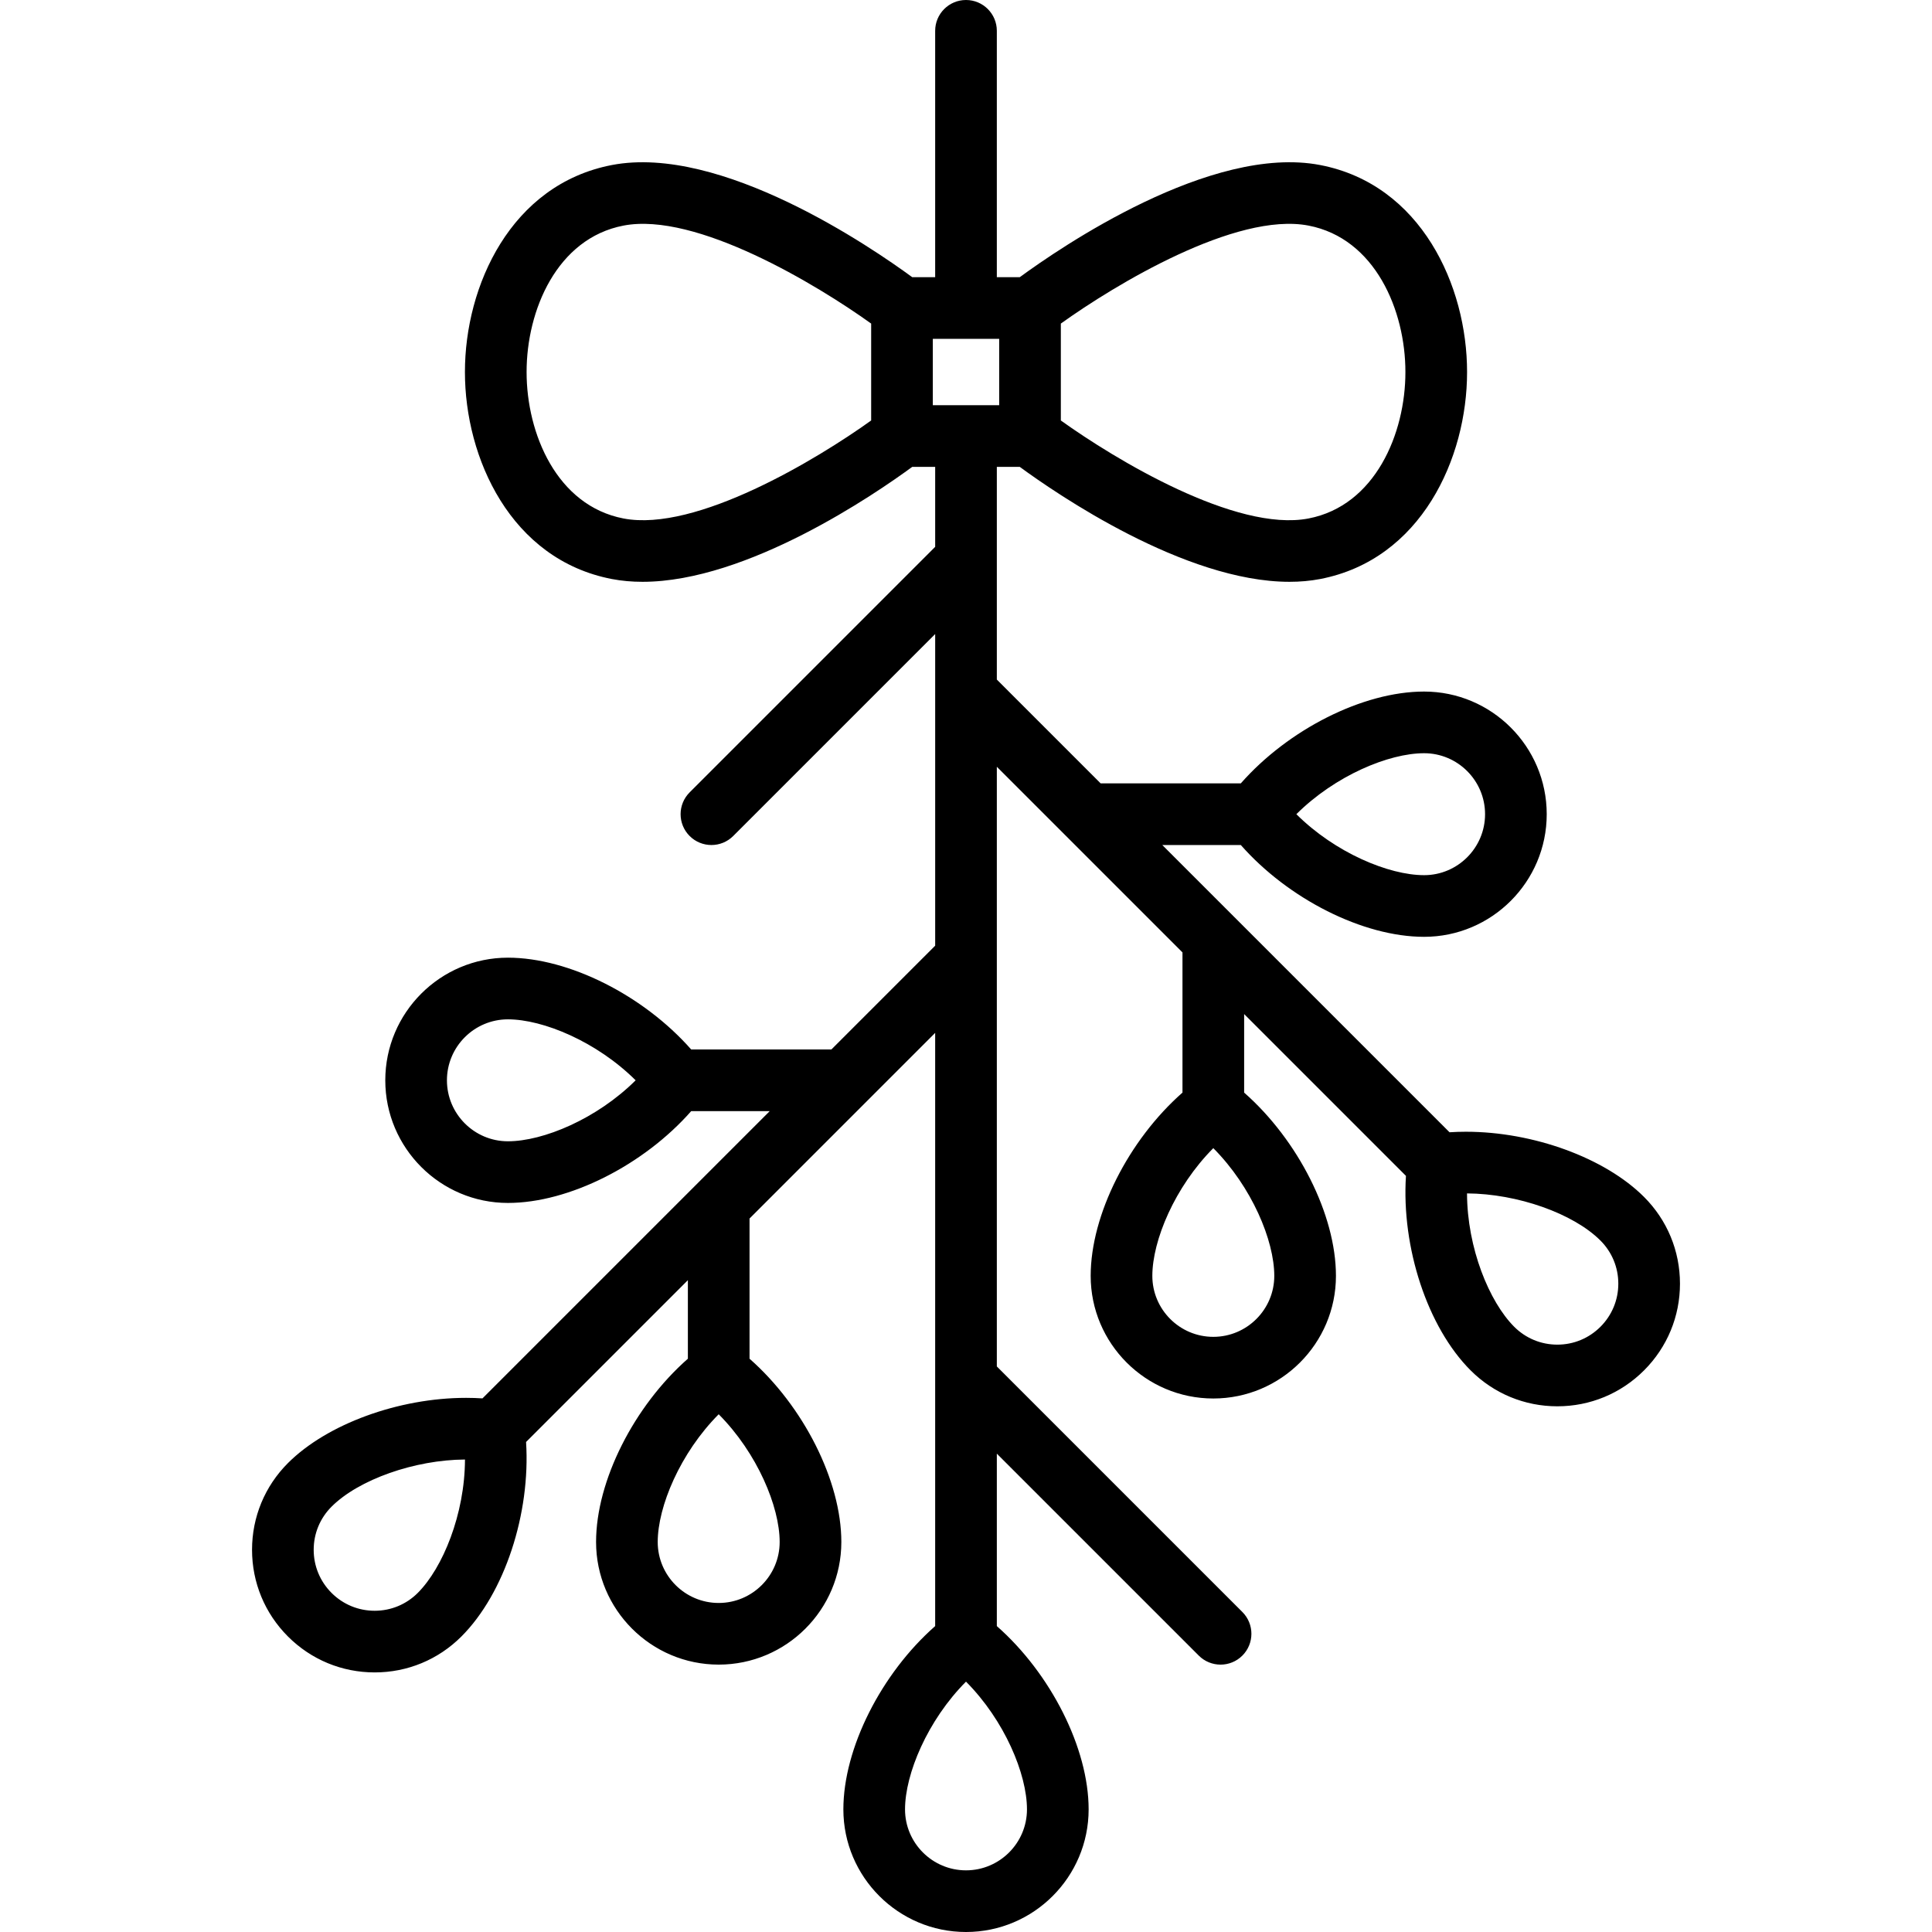 <?xml version="1.0" encoding="iso-8859-1"?>
<!-- Generator: Adobe Illustrator 19.0.0, SVG Export Plug-In . SVG Version: 6.00 Build 0)  -->
<svg version="1.1" id="Capa_1" xmlns="http://www.w3.org/2000/svg" xmlns:xlink="http://www.w3.org/1999/xlink" x="0px" y="0px"
	 viewBox="0 0 470 470" style="enable-background:new 0 0 470 470;" xml:space="preserve">
<g>
	<path d="M399.95,291.184c-9.489-9.489-26.906-15.864-43.342-15.864c-1.338,0-2.667,0.043-3.978,0.127l-69.878-69.878h19.103
		c11.53,13.104,29.708,22.333,44.584,22.333c16.45,0,29.834-13.383,29.834-29.833s-13.384-29.833-29.834-29.833
		c-14.876,0-33.055,9.23-44.584,22.333h-34.103L242.5,165.318v-51.742h5.58c8.911,6.536,40.074,27.961,65.617,27.961
		c2.55,0,5.045-0.214,7.454-0.677c24.583-4.726,35.762-29.419,35.745-50.351c0.017-20.944-11.162-45.637-35.745-50.363
		c-26.548-5.104-63.278,20.103-73.07,27.284h-5.581V7.5c0-4.142-3.357-7.5-7.5-7.5s-7.5,3.358-7.5,7.5v59.931h-5.579
		c-9.792-7.182-46.518-32.388-73.07-27.284c-24.583,4.726-35.762,29.419-35.745,50.351c-0.017,20.943,11.162,45.637,35.745,50.363
		c2.411,0.463,4.902,0.677,7.454,0.677c25.542,0,56.706-21.425,65.617-27.961h5.58v19.455l-59.735,59.735
		c-2.929,2.929-2.929,7.677,0,10.606c1.465,1.465,3.385,2.197,5.304,2.197s3.839-0.732,5.304-2.197l49.128-49.128v14.175
		c0,0.01,0,61.637,0,61.637l-25.252,25.252h-34.103c-11.53-13.104-29.708-22.333-44.584-22.333
		c-16.45,0-29.834,13.383-29.834,29.833s13.384,29.833,29.834,29.833c14.876,0,33.055-9.23,44.584-22.333h19.103l-69.878,69.878
		c-1.312-0.084-2.64-0.127-3.978-0.127c-16.436,0-33.854,6.375-43.342,15.863c-5.635,5.635-8.737,13.127-8.738,21.095
		c0,7.969,3.104,15.461,8.738,21.096c5.635,5.634,13.126,8.738,21.098,8.738c7.968,0,15.459-3.103,21.094-8.738
		c10.518-10.519,16.846-29.899,15.733-47.318l39.363-39.363v19.103c-13.104,11.53-22.334,29.709-22.334,44.585
		c0,16.45,13.384,29.833,29.834,29.833s29.833-13.383,29.833-29.833c0-14.876-9.23-33.056-22.333-44.585v-34.103L227.5,251.27
		v84.228c0,0.017,0,0.034,0,0.051v60.033c-13.104,11.529-22.333,29.708-22.333,44.584C205.167,456.616,218.55,470,235,470
		c16.45,0,29.833-13.384,29.833-29.834c0-14.876-9.229-33.055-22.333-44.584v-41.95l49.126,49.126
		c1.465,1.465,3.385,2.197,5.304,2.197s3.839-0.732,5.304-2.197c2.929-2.929,2.929-7.677,0-10.606L242.5,332.418v-99.25
		c0-0.01,0-46.637,0-46.637l45.163,45.163v34.104c-13.104,11.529-22.333,29.708-22.333,44.584c0,16.45,13.383,29.833,29.833,29.833
		s29.834-13.383,29.834-29.833c0-14.876-9.229-33.055-22.334-44.584v-19.104l39.363,39.363
		c-1.114,17.419,5.215,36.799,15.733,47.318c5.635,5.635,13.127,8.738,21.096,8.738s15.461-3.104,21.095-8.738
		c5.636-5.635,8.739-13.127,8.739-21.096C408.688,304.311,405.585,296.819,399.95,291.184z M361.273,198.07
		c0,8.179-6.654,14.833-14.834,14.833c-8.596,0-21.653-5.46-31.072-14.833c9.419-9.374,22.477-14.833,31.072-14.833
		C354.619,183.236,361.273,189.891,361.273,198.07z M226.928,98.576V82.431h16.145v16.145H226.928z M258.072,102.29V78.717
		c13.148-9.429,42.586-27.233,60.246-23.839c16.217,3.117,23.589,20.65,23.577,35.633c0.012,14.97-7.36,32.503-23.577,35.62
		C300.665,129.527,271.222,111.72,258.072,102.29z M211.928,78.717v23.574c-13.15,9.429-42.594,27.232-60.246,23.84
		c-16.217-3.117-23.589-20.65-23.577-35.632c-0.012-14.971,7.36-32.503,23.577-35.62C169.336,51.482,198.782,69.289,211.928,78.717z
		 M108.727,262.809c0-8.179,6.654-14.833,14.834-14.833c8.596,0,21.653,5.46,31.072,14.833
		c-9.419,9.374-22.477,14.833-31.072,14.833C115.381,277.642,108.727,270.988,108.727,262.809z M174.837,389.955
		c-8.18,0-14.834-6.654-14.834-14.833c0-8.595,5.46-21.653,14.834-31.073c9.373,9.42,14.833,22.477,14.833,31.073
		C189.67,383.301,183.016,389.955,174.837,389.955z M91.146,391.852c-3.963,0-7.688-1.543-10.49-4.345s-4.345-6.527-4.345-10.489
		c0-3.962,1.544-7.687,4.346-10.489c6.596-6.596,20.208-11.398,32.459-11.469c-0.036,13.284-5.406,26.371-11.482,32.447
		C98.832,390.309,95.108,391.852,91.146,391.852z M235,455c-8.179,0-14.833-6.655-14.833-14.834c0-8.596,5.46-21.653,14.833-31.073
		c9.373,9.419,14.833,22.477,14.833,31.073C249.833,448.345,243.179,455,235,455z M295.163,325.216
		c-8.179,0-14.833-6.654-14.833-14.833c0-8.596,5.46-21.653,14.833-31.073c9.374,9.42,14.834,22.477,14.834,31.073
		C309.997,318.562,303.343,325.216,295.163,325.216z M368.366,322.768c-6.076-6.076-11.446-19.163-11.482-32.447
		c12.251,0.071,25.862,4.873,32.459,11.469c2.802,2.802,4.346,6.527,4.346,10.489s-1.543,7.687-4.346,10.489
		c-2.801,2.802-6.526,4.345-10.488,4.344C374.893,327.113,371.167,325.57,368.366,322.768z"/>
</g>
<g>
</g>
<g>
</g>
<g>
</g>
<g>
</g>
<g>
</g>
<g>
</g>
<g>
</g>
<g>
</g>
<g>
</g>
<g>
</g>
<g>
</g>
<g>
</g>
<g>
</g>
<g>
</g>
<g>
</g>
</svg>
